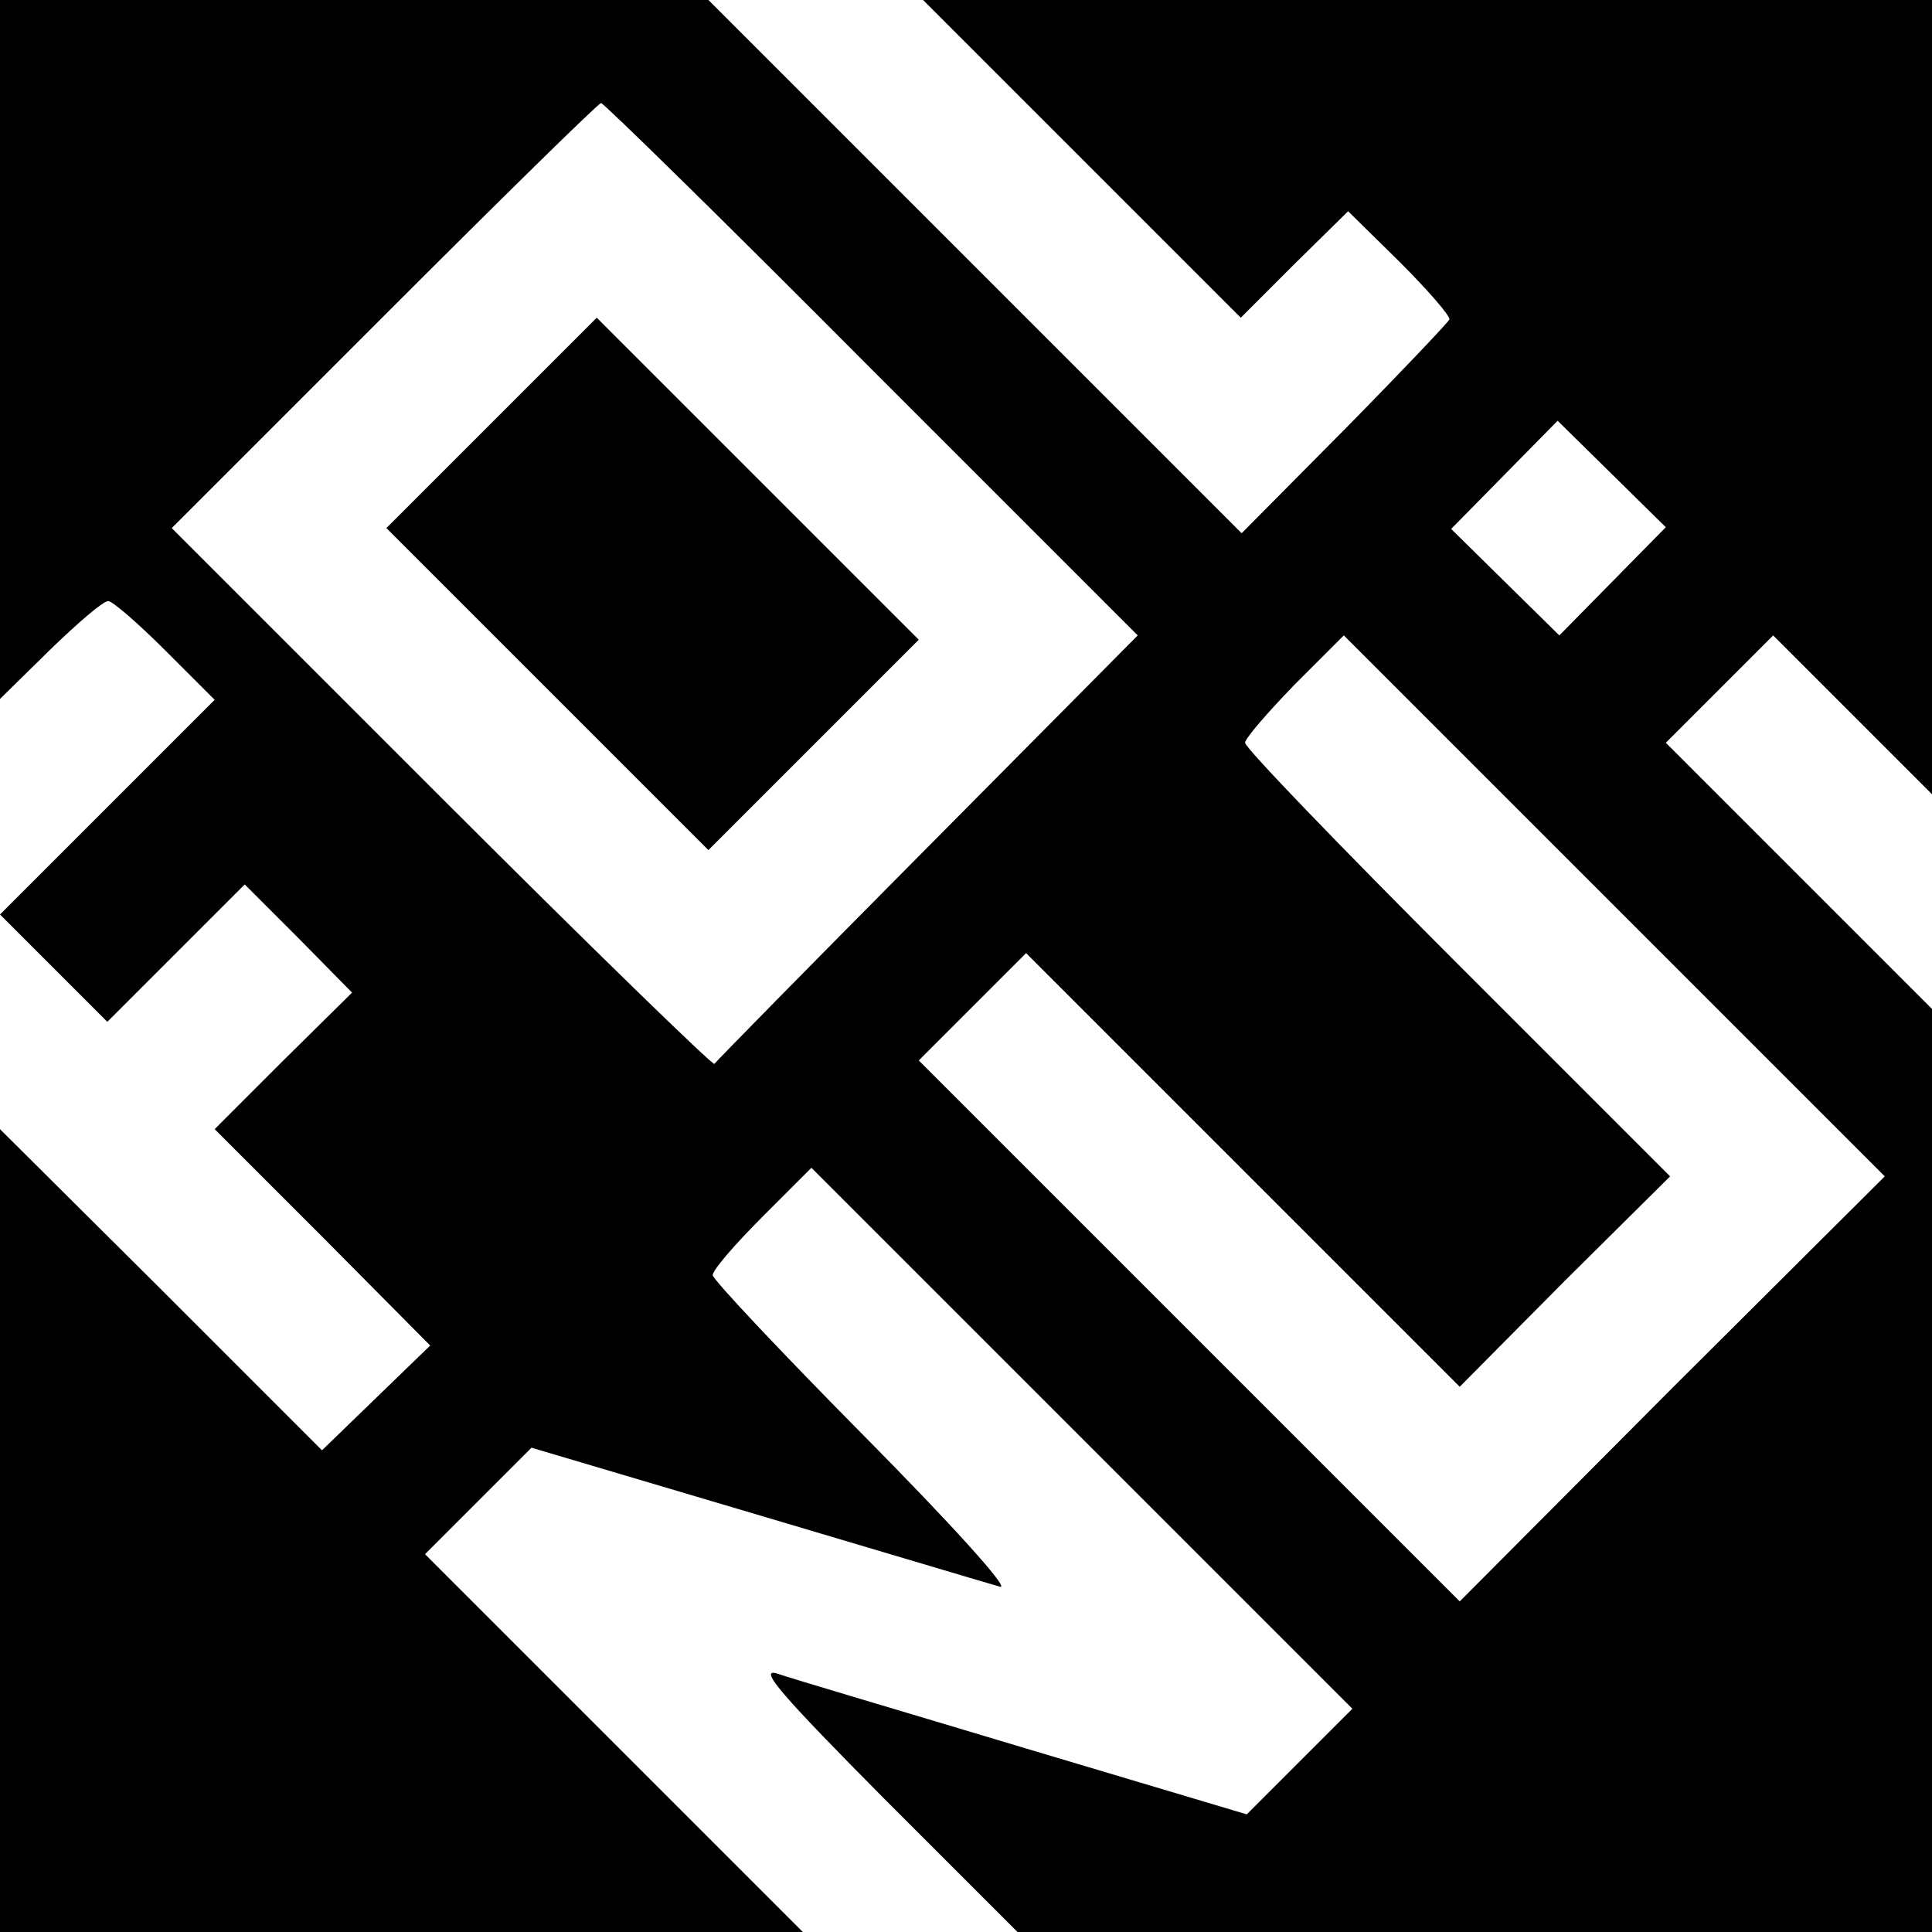 <?xml version="1.0" standalone="no"?>
<!DOCTYPE svg PUBLIC "-//W3C//DTD SVG 20010904//EN"
 "http://www.w3.org/TR/2001/REC-SVG-20010904/DTD/svg10.dtd">
<svg version="1.0" xmlns="http://www.w3.org/2000/svg"
 width="225pt" height="225pt" viewBox="0 0 225 225"
 preserveAspectRatio="xMidYMid meet">
<g transform="translate(0,225) scale(0.1,-0.1)"
fill="#000000" stroke="none">
<path d="M0 1843 l0 -407 58 57 c32 31 62 57 68 57 5 0 35 -26 67 -58 l57 -57
-125 -125 -125 -125 62 -62 63 -63 80 80 80 80 63 -63 62 -63 -80 -79 -80 -80
126 -126 125 -126 -63 -61 -63 -61 -187 187 -188 187 0 -468 0 -467 467 0 468
0 -220 220 -220 220 62 62 62 62 263 -78 c145 -43 272 -81 283 -84 11 -2 -60
76 -157 174 -98 99 -178 184 -178 189 0 6 26 36 58 68 l57 57 315 -315 315
-315 -61 -61 -62 -62 -258 77 c-143 43 -272 81 -289 87 -23 7 7 -27 125 -146
l155 -155 532 0 533 0 0 538 0 537 -155 155 -155 155 62 62 63 63 92 -92 93
-93 0 463 0 462 -587 0 -588 0 185 -185 185 -185 62 62 63 62 60 -59 c33 -33
59 -63 58 -67 -2 -4 -57 -62 -122 -128 l-120 -121 -311 311 -310 310 -413 0
-412 0 0 -407z m1015 -23 l310 -310 -245 -247 c-135 -136 -246 -249 -248 -252
-1 -3 -144 136 -317 309 l-315 315 247 247 c137 137 250 248 253 248 3 0 145
-139 315 -310z m863 -247 l-62 -63 -63 62 -63 62 62 63 62 63 63 -62 63 -62
-62 -63z m69 -940 l-247 -248 -315 315 -315 315 62 62 63 63 252 -252 253
-253 122 123 123 122 -248 248 c-136 136 -247 251 -247 257 0 5 26 35 57 67
l58 58 315 -315 315 -315 -248 -247z"/>
<path d="M572 1757 l-122 -122 188 -188 187 -187 123 123 122 122 -188 188
-187 187 -123 -123z"/>
</g>
</svg>
